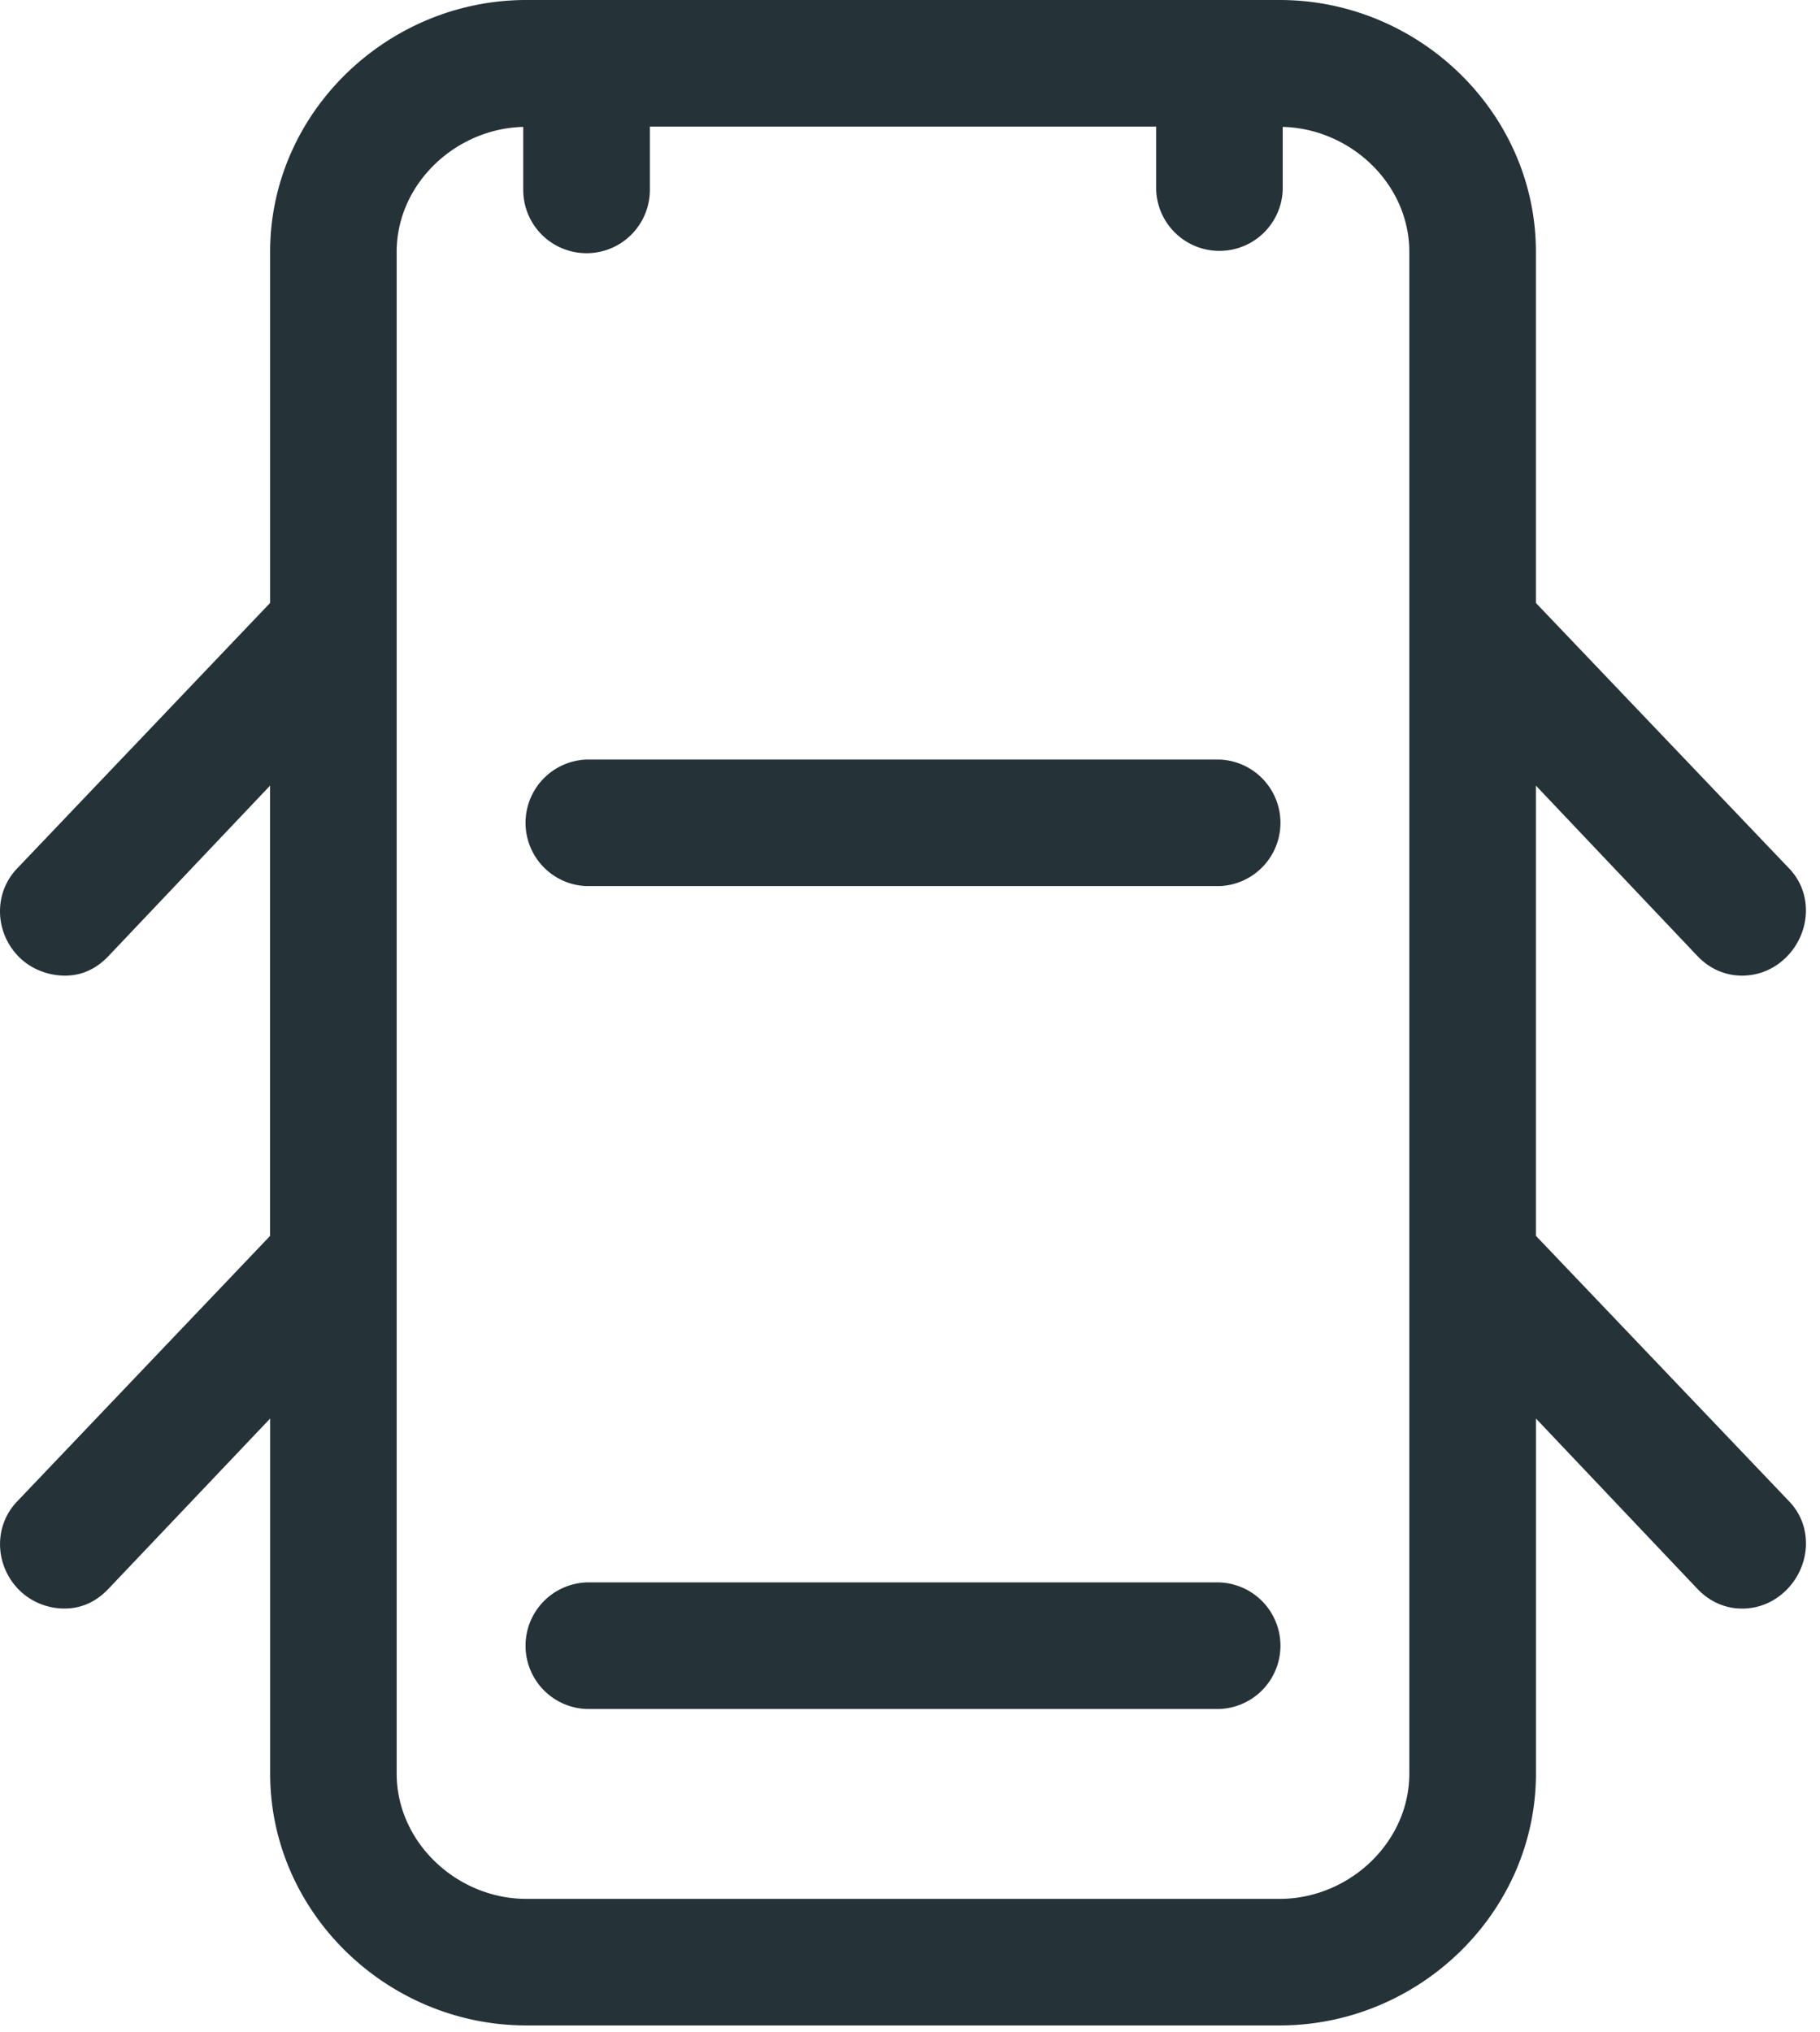 <svg width="43" height="48" fill="none" xmlns="http://www.w3.org/2000/svg"><path fill-rule="evenodd" clip-rule="evenodd" d="M28.811 17.944H13.858a1.496 1.496 0 000 2.99h14.953a1.496 1.496 0 000-2.99zm0 19.44H13.858a1.496 1.496 0 000 2.99h14.953a1.496 1.496 0 000-2.99zm4.486 4.517c0 1.631-1.43 2.959-3.062 2.959h-17.8c-1.632 0-3.063-1.328-3.063-2.96V5.95c0-1.608 1.392-2.913 2.99-2.952v1.488a1.496 1.496 0 002.992 0V2.991h11.962v1.495a1.496 1.496 0 002.99 0V2.998c1.6.039 2.991 1.344 2.991 2.952V41.9zm2.991-12.703V18.56l3.82 4.03c.294.305.66.459 1.052.459.374 0 .734-.14 1.024-.417.595-.573.66-1.52.087-2.115l-5.983-6.272V5.95c0-3.285-2.766-5.95-6.053-5.95h-17.8C9.149 0 6.382 2.665 6.382 5.95v8.294L.405 20.517c-.572.596-.528 1.542.068 2.115.29.278.688.417 1.062.417.392 0 .733-.154 1.026-.46l3.82-4.029v10.638L.406 35.47c-.572.595-.528 1.541.068 2.114.29.278.676.417 1.049.417.393 0 .74-.154 1.033-.459l3.827-4.03v8.388c0 3.286 2.767 5.95 6.053 5.95h17.8c3.287 0 6.053-2.664 6.053-5.95v-8.388l3.82 4.03c.294.305.66.46 1.052.46.374 0 .734-.14 1.024-.418.595-.573.66-1.52.087-2.114l-5.983-6.273z" fill="#253238"/></svg>
